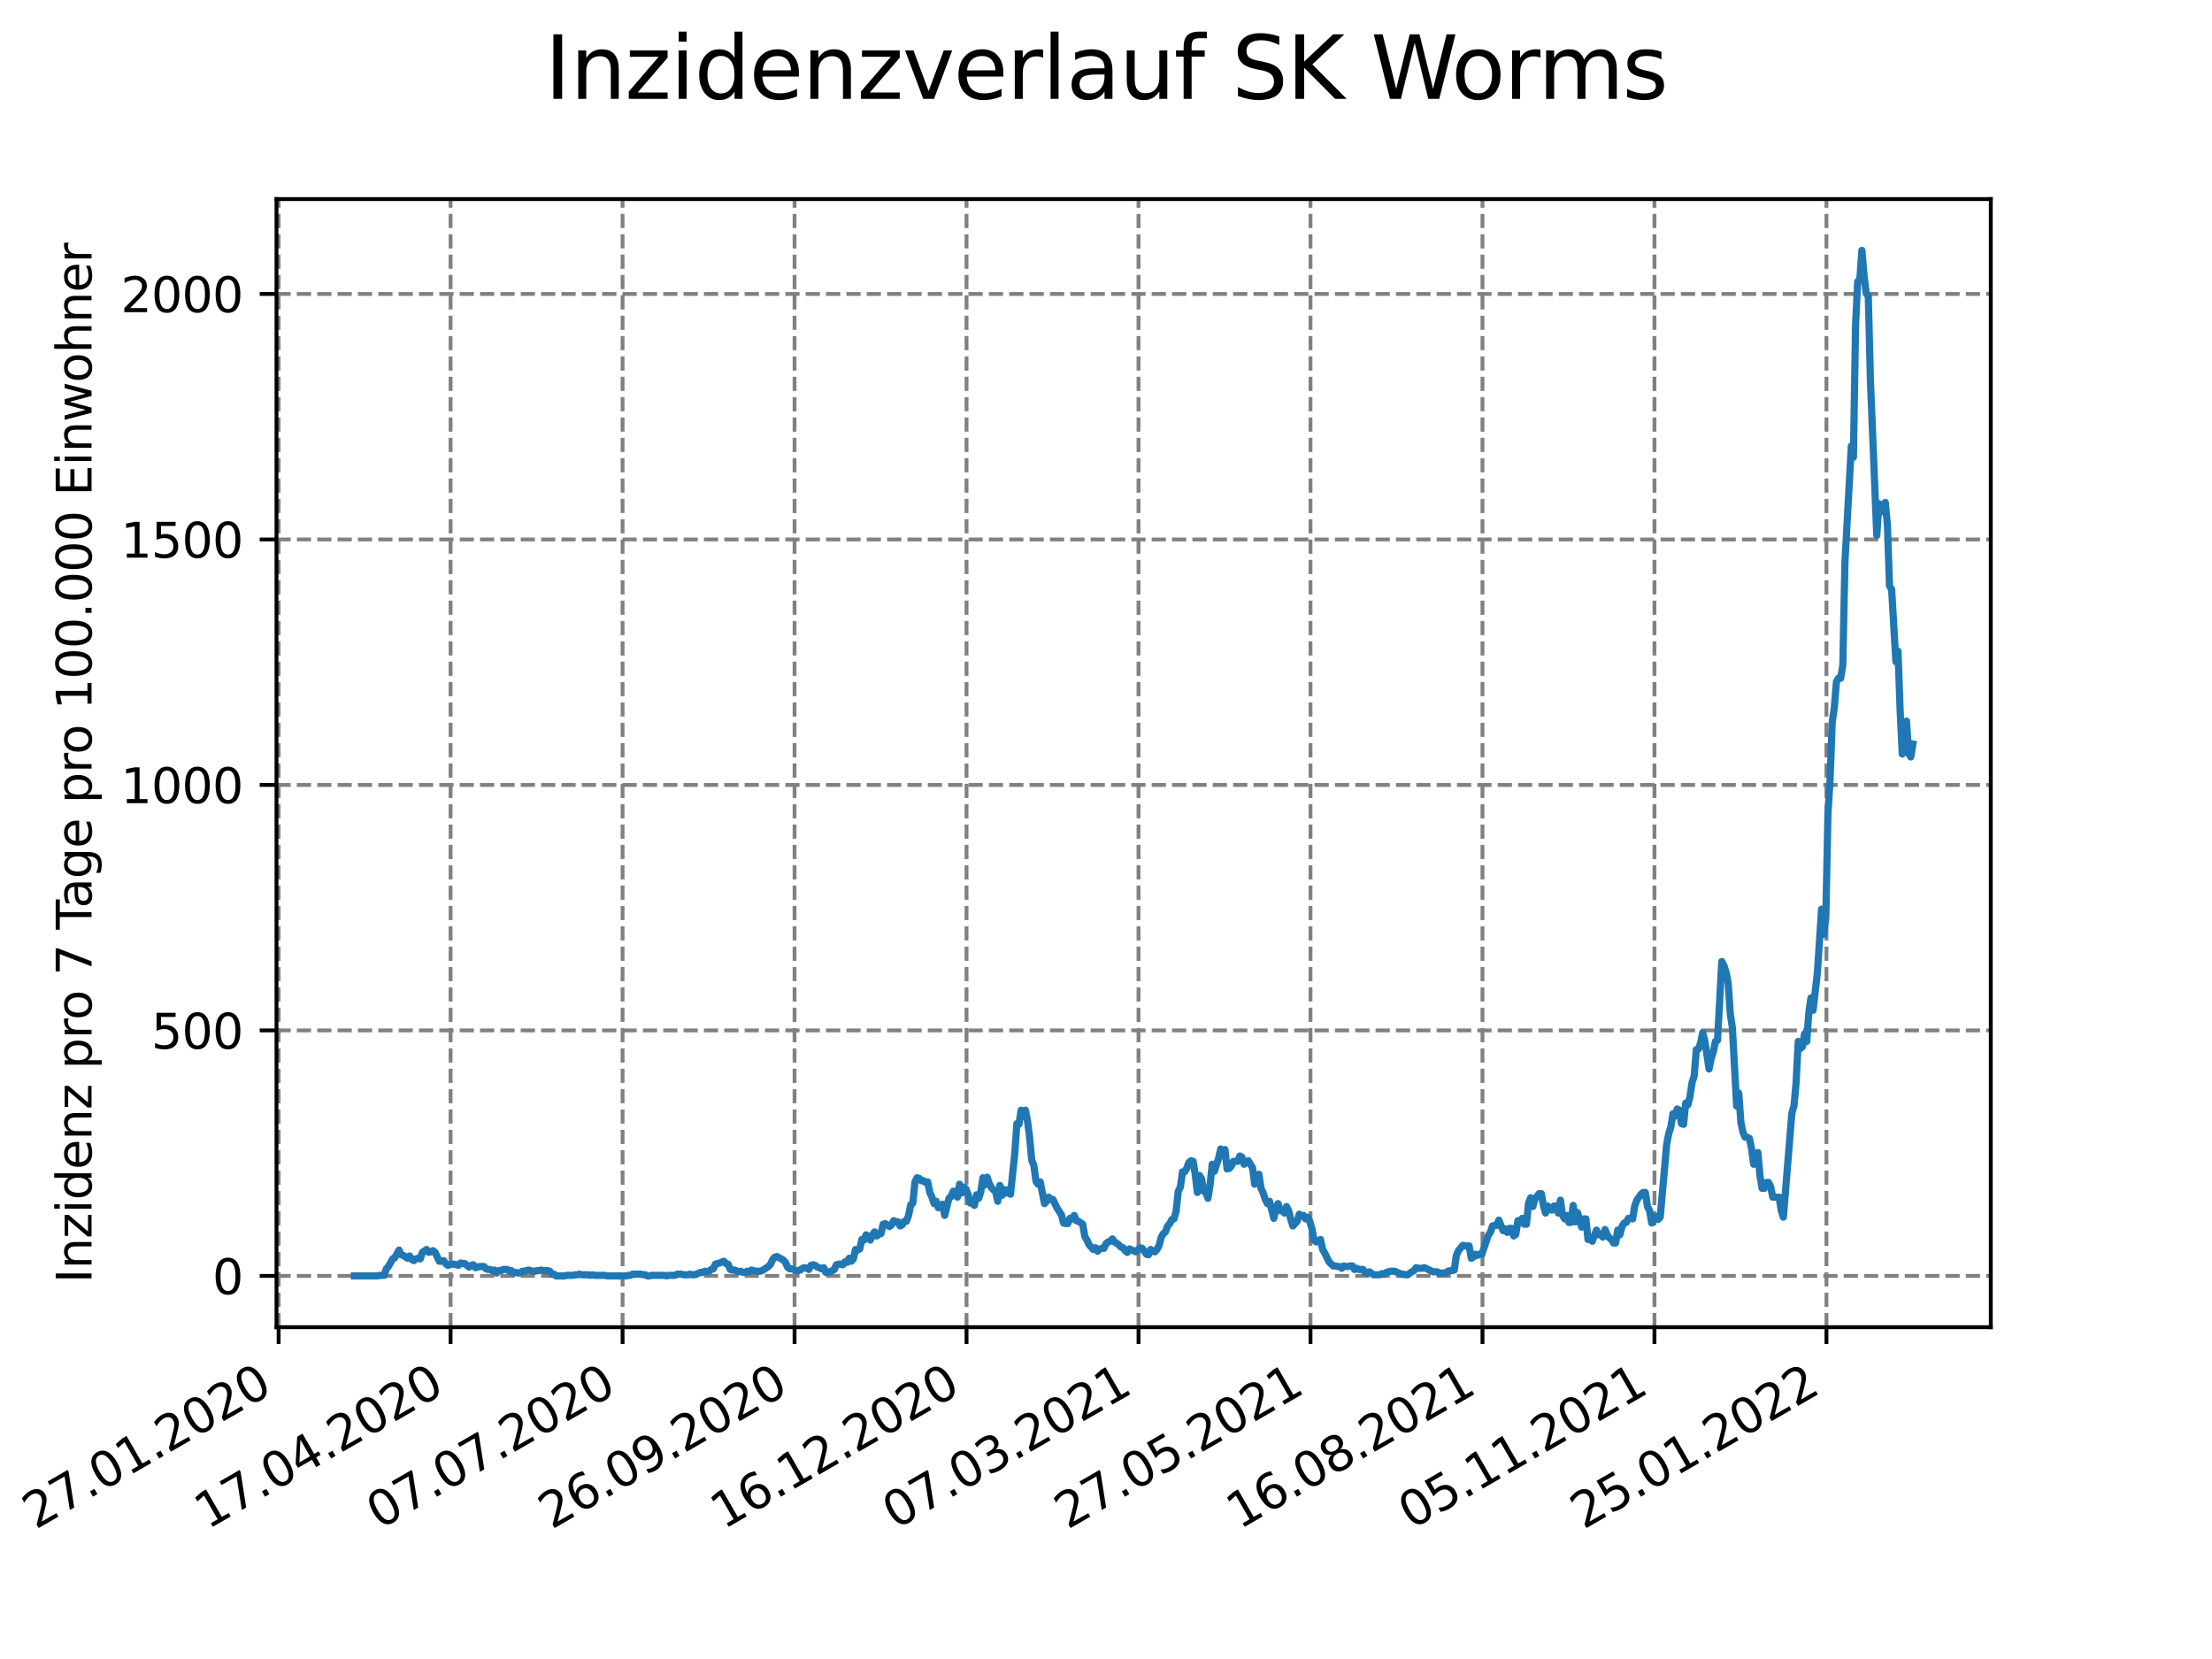 <?xml version="1.0" encoding="utf-8" standalone="no"?>
<!DOCTYPE svg PUBLIC "-//W3C//DTD SVG 1.1//EN"
  "http://www.w3.org/Graphics/SVG/1.1/DTD/svg11.dtd">
<svg xmlns:xlink="http://www.w3.org/1999/xlink" width="460.8pt" height="345.6pt" viewBox="0 0 460.8 345.6" xmlns="http://www.w3.org/2000/svg" version="1.1">
 <defs>
  <style type="text/css">*{stroke-linejoin: round; stroke-linecap: butt}</style>
 </defs>
 <g id="figure_1">
  <g id="patch_1">
   <path d="M 0 345.6 
L 460.8 345.6 
L 460.8 0 
L 0 0 
z
" style="fill: #ffffff"/>
  </g>
  <g id="axes_1">
   <g id="patch_2">
    <path d="M 57.6 276.48 
L 414.72 276.48 
L 414.72 41.472 
L 57.6 41.472 
z
" style="fill: #ffffff"/>
   </g>
   <g id="matplotlib.axis_1">
    <g id="xtick_1">
     <g id="line2d_1">
      <path d="M 58.039 276.48 
L 58.039 41.472 
" clip-path="url(#pe0d9eb6e5b)" style="fill: none; stroke-dasharray: 2.96,1.28; stroke-dashoffset: 0; stroke: #808080; stroke-width: 0.8"/>
     </g>
     <g id="line2d_2">
      <defs>
       <path id="md7ad7bb44c" d="M 0 0 
L 0 3.5 
" style="stroke: #000000; stroke-width: 0.8"/>
      </defs>
      <g>
       <use xlink:href="#md7ad7bb44c" x="58.039" y="276.48" style="stroke: #000000; stroke-width: 0.8"/>
      </g>
     </g>
     <g id="text_1">
      <!-- 27.01.2020 -->
      <g transform="translate(7.413 318.689)rotate(-30)scale(0.1 -0.1)">
       <defs>
        <path id="DejaVuSans-32" d="M 1228 531 
L 3431 531 
L 3431 0 
L 469 0 
L 469 531 
Q 828 903 1448 1529 
Q 2069 2156 2228 2338 
Q 2531 2678 2651 2914 
Q 2772 3150 2772 3378 
Q 2772 3750 2511 3984 
Q 2250 4219 1831 4219 
Q 1534 4219 1204 4116 
Q 875 4013 500 3803 
L 500 4441 
Q 881 4594 1212 4672 
Q 1544 4750 1819 4750 
Q 2544 4750 2975 4387 
Q 3406 4025 3406 3419 
Q 3406 3131 3298 2873 
Q 3191 2616 2906 2266 
Q 2828 2175 2409 1742 
Q 1991 1309 1228 531 
z
" transform="scale(0.016)"/>
        <path id="DejaVuSans-37" d="M 525 4666 
L 3525 4666 
L 3525 4397 
L 1831 0 
L 1172 0 
L 2766 4134 
L 525 4134 
L 525 4666 
z
" transform="scale(0.016)"/>
        <path id="DejaVuSans-2e" d="M 684 794 
L 1344 794 
L 1344 0 
L 684 0 
L 684 794 
z
" transform="scale(0.016)"/>
        <path id="DejaVuSans-30" d="M 2034 4250 
Q 1547 4250 1301 3770 
Q 1056 3291 1056 2328 
Q 1056 1369 1301 889 
Q 1547 409 2034 409 
Q 2525 409 2770 889 
Q 3016 1369 3016 2328 
Q 3016 3291 2770 3770 
Q 2525 4250 2034 4250 
z
M 2034 4750 
Q 2819 4750 3233 4129 
Q 3647 3509 3647 2328 
Q 3647 1150 3233 529 
Q 2819 -91 2034 -91 
Q 1250 -91 836 529 
Q 422 1150 422 2328 
Q 422 3509 836 4129 
Q 1250 4750 2034 4750 
z
" transform="scale(0.016)"/>
        <path id="DejaVuSans-31" d="M 794 531 
L 1825 531 
L 1825 4091 
L 703 3866 
L 703 4441 
L 1819 4666 
L 2450 4666 
L 2450 531 
L 3481 531 
L 3481 0 
L 794 0 
L 794 531 
z
" transform="scale(0.016)"/>
       </defs>
       <use xlink:href="#DejaVuSans-32"/>
       <use xlink:href="#DejaVuSans-37" x="63.623"/>
       <use xlink:href="#DejaVuSans-2e" x="127.246"/>
       <use xlink:href="#DejaVuSans-30" x="159.033"/>
       <use xlink:href="#DejaVuSans-31" x="222.656"/>
       <use xlink:href="#DejaVuSans-2e" x="286.279"/>
       <use xlink:href="#DejaVuSans-32" x="318.066"/>
       <use xlink:href="#DejaVuSans-30" x="381.689"/>
       <use xlink:href="#DejaVuSans-32" x="445.312"/>
       <use xlink:href="#DejaVuSans-30" x="508.936"/>
      </g>
     </g>
    </g>
    <g id="xtick_2">
     <g id="line2d_3">
      <path d="M 93.866 276.48 
L 93.866 41.472 
" clip-path="url(#pe0d9eb6e5b)" style="fill: none; stroke-dasharray: 2.96,1.28; stroke-dashoffset: 0; stroke: #808080; stroke-width: 0.8"/>
     </g>
     <g id="line2d_4">
      <g>
       <use xlink:href="#md7ad7bb44c" x="93.866" y="276.48" style="stroke: #000000; stroke-width: 0.8"/>
      </g>
     </g>
     <g id="text_2">
      <!-- 17.04.2020 -->
      <g transform="translate(43.24 318.689)rotate(-30)scale(0.1 -0.1)">
       <defs>
        <path id="DejaVuSans-34" d="M 2419 4116 
L 825 1625 
L 2419 1625 
L 2419 4116 
z
M 2253 4666 
L 3047 4666 
L 3047 1625 
L 3713 1625 
L 3713 1100 
L 3047 1100 
L 3047 0 
L 2419 0 
L 2419 1100 
L 313 1100 
L 313 1709 
L 2253 4666 
z
" transform="scale(0.016)"/>
       </defs>
       <use xlink:href="#DejaVuSans-31"/>
       <use xlink:href="#DejaVuSans-37" x="63.623"/>
       <use xlink:href="#DejaVuSans-2e" x="127.246"/>
       <use xlink:href="#DejaVuSans-30" x="159.033"/>
       <use xlink:href="#DejaVuSans-34" x="222.656"/>
       <use xlink:href="#DejaVuSans-2e" x="286.279"/>
       <use xlink:href="#DejaVuSans-32" x="318.066"/>
       <use xlink:href="#DejaVuSans-30" x="381.689"/>
       <use xlink:href="#DejaVuSans-32" x="445.312"/>
       <use xlink:href="#DejaVuSans-30" x="508.936"/>
      </g>
     </g>
    </g>
    <g id="xtick_3">
     <g id="line2d_5">
      <path d="M 129.693 276.48 
L 129.693 41.472 
" clip-path="url(#pe0d9eb6e5b)" style="fill: none; stroke-dasharray: 2.96,1.28; stroke-dashoffset: 0; stroke: #808080; stroke-width: 0.8"/>
     </g>
     <g id="line2d_6">
      <g>
       <use xlink:href="#md7ad7bb44c" x="129.693" y="276.48" style="stroke: #000000; stroke-width: 0.8"/>
      </g>
     </g>
     <g id="text_3">
      <!-- 07.07.2020 -->
      <g transform="translate(79.067 318.689)rotate(-30)scale(0.1 -0.1)">
       <use xlink:href="#DejaVuSans-30"/>
       <use xlink:href="#DejaVuSans-37" x="63.623"/>
       <use xlink:href="#DejaVuSans-2e" x="127.246"/>
       <use xlink:href="#DejaVuSans-30" x="159.033"/>
       <use xlink:href="#DejaVuSans-37" x="222.656"/>
       <use xlink:href="#DejaVuSans-2e" x="286.279"/>
       <use xlink:href="#DejaVuSans-32" x="318.066"/>
       <use xlink:href="#DejaVuSans-30" x="381.689"/>
       <use xlink:href="#DejaVuSans-32" x="445.312"/>
       <use xlink:href="#DejaVuSans-30" x="508.936"/>
      </g>
     </g>
    </g>
    <g id="xtick_4">
     <g id="line2d_7">
      <path d="M 165.52 276.48 
L 165.52 41.472 
" clip-path="url(#pe0d9eb6e5b)" style="fill: none; stroke-dasharray: 2.96,1.28; stroke-dashoffset: 0; stroke: #808080; stroke-width: 0.8"/>
     </g>
     <g id="line2d_8">
      <g>
       <use xlink:href="#md7ad7bb44c" x="165.52" y="276.48" style="stroke: #000000; stroke-width: 0.8"/>
      </g>
     </g>
     <g id="text_4">
      <!-- 26.09.2020 -->
      <g transform="translate(114.894 318.689)rotate(-30)scale(0.1 -0.1)">
       <defs>
        <path id="DejaVuSans-36" d="M 2113 2584 
Q 1688 2584 1439 2293 
Q 1191 2003 1191 1497 
Q 1191 994 1439 701 
Q 1688 409 2113 409 
Q 2538 409 2786 701 
Q 3034 994 3034 1497 
Q 3034 2003 2786 2293 
Q 2538 2584 2113 2584 
z
M 3366 4563 
L 3366 3988 
Q 3128 4100 2886 4159 
Q 2644 4219 2406 4219 
Q 1781 4219 1451 3797 
Q 1122 3375 1075 2522 
Q 1259 2794 1537 2939 
Q 1816 3084 2150 3084 
Q 2853 3084 3261 2657 
Q 3669 2231 3669 1497 
Q 3669 778 3244 343 
Q 2819 -91 2113 -91 
Q 1303 -91 875 529 
Q 447 1150 447 2328 
Q 447 3434 972 4092 
Q 1497 4750 2381 4750 
Q 2619 4750 2861 4703 
Q 3103 4656 3366 4563 
z
" transform="scale(0.016)"/>
        <path id="DejaVuSans-39" d="M 703 97 
L 703 672 
Q 941 559 1184 500 
Q 1428 441 1663 441 
Q 2288 441 2617 861 
Q 2947 1281 2994 2138 
Q 2813 1869 2534 1725 
Q 2256 1581 1919 1581 
Q 1219 1581 811 2004 
Q 403 2428 403 3163 
Q 403 3881 828 4315 
Q 1253 4750 1959 4750 
Q 2769 4750 3195 4129 
Q 3622 3509 3622 2328 
Q 3622 1225 3098 567 
Q 2575 -91 1691 -91 
Q 1453 -91 1209 -44 
Q 966 3 703 97 
z
M 1959 2075 
Q 2384 2075 2632 2365 
Q 2881 2656 2881 3163 
Q 2881 3666 2632 3958 
Q 2384 4250 1959 4250 
Q 1534 4250 1286 3958 
Q 1038 3666 1038 3163 
Q 1038 2656 1286 2365 
Q 1534 2075 1959 2075 
z
" transform="scale(0.016)"/>
       </defs>
       <use xlink:href="#DejaVuSans-32"/>
       <use xlink:href="#DejaVuSans-36" x="63.623"/>
       <use xlink:href="#DejaVuSans-2e" x="127.246"/>
       <use xlink:href="#DejaVuSans-30" x="159.033"/>
       <use xlink:href="#DejaVuSans-39" x="222.656"/>
       <use xlink:href="#DejaVuSans-2e" x="286.279"/>
       <use xlink:href="#DejaVuSans-32" x="318.066"/>
       <use xlink:href="#DejaVuSans-30" x="381.689"/>
       <use xlink:href="#DejaVuSans-32" x="445.312"/>
       <use xlink:href="#DejaVuSans-30" x="508.936"/>
      </g>
     </g>
    </g>
    <g id="xtick_5">
     <g id="line2d_9">
      <path d="M 201.347 276.48 
L 201.347 41.472 
" clip-path="url(#pe0d9eb6e5b)" style="fill: none; stroke-dasharray: 2.96,1.28; stroke-dashoffset: 0; stroke: #808080; stroke-width: 0.8"/>
     </g>
     <g id="line2d_10">
      <g>
       <use xlink:href="#md7ad7bb44c" x="201.347" y="276.48" style="stroke: #000000; stroke-width: 0.8"/>
      </g>
     </g>
     <g id="text_5">
      <!-- 16.12.2020 -->
      <g transform="translate(150.721 318.689)rotate(-30)scale(0.1 -0.1)">
       <use xlink:href="#DejaVuSans-31"/>
       <use xlink:href="#DejaVuSans-36" x="63.623"/>
       <use xlink:href="#DejaVuSans-2e" x="127.246"/>
       <use xlink:href="#DejaVuSans-31" x="159.033"/>
       <use xlink:href="#DejaVuSans-32" x="222.656"/>
       <use xlink:href="#DejaVuSans-2e" x="286.279"/>
       <use xlink:href="#DejaVuSans-32" x="318.066"/>
       <use xlink:href="#DejaVuSans-30" x="381.689"/>
       <use xlink:href="#DejaVuSans-32" x="445.312"/>
       <use xlink:href="#DejaVuSans-30" x="508.936"/>
      </g>
     </g>
    </g>
    <g id="xtick_6">
     <g id="line2d_11">
      <path d="M 237.174 276.48 
L 237.174 41.472 
" clip-path="url(#pe0d9eb6e5b)" style="fill: none; stroke-dasharray: 2.96,1.28; stroke-dashoffset: 0; stroke: #808080; stroke-width: 0.8"/>
     </g>
     <g id="line2d_12">
      <g>
       <use xlink:href="#md7ad7bb44c" x="237.174" y="276.48" style="stroke: #000000; stroke-width: 0.8"/>
      </g>
     </g>
     <g id="text_6">
      <!-- 07.03.2021 -->
      <g transform="translate(186.548 318.689)rotate(-30)scale(0.1 -0.1)">
       <defs>
        <path id="DejaVuSans-33" d="M 2597 2516 
Q 3050 2419 3304 2112 
Q 3559 1806 3559 1356 
Q 3559 666 3084 287 
Q 2609 -91 1734 -91 
Q 1441 -91 1130 -33 
Q 819 25 488 141 
L 488 750 
Q 750 597 1062 519 
Q 1375 441 1716 441 
Q 2309 441 2620 675 
Q 2931 909 2931 1356 
Q 2931 1769 2642 2001 
Q 2353 2234 1838 2234 
L 1294 2234 
L 1294 2753 
L 1863 2753 
Q 2328 2753 2575 2939 
Q 2822 3125 2822 3475 
Q 2822 3834 2567 4026 
Q 2313 4219 1838 4219 
Q 1578 4219 1281 4162 
Q 984 4106 628 3988 
L 628 4550 
Q 988 4650 1302 4700 
Q 1616 4750 1894 4750 
Q 2613 4750 3031 4423 
Q 3450 4097 3450 3541 
Q 3450 3153 3228 2886 
Q 3006 2619 2597 2516 
z
" transform="scale(0.016)"/>
       </defs>
       <use xlink:href="#DejaVuSans-30"/>
       <use xlink:href="#DejaVuSans-37" x="63.623"/>
       <use xlink:href="#DejaVuSans-2e" x="127.246"/>
       <use xlink:href="#DejaVuSans-30" x="159.033"/>
       <use xlink:href="#DejaVuSans-33" x="222.656"/>
       <use xlink:href="#DejaVuSans-2e" x="286.279"/>
       <use xlink:href="#DejaVuSans-32" x="318.066"/>
       <use xlink:href="#DejaVuSans-30" x="381.689"/>
       <use xlink:href="#DejaVuSans-32" x="445.312"/>
       <use xlink:href="#DejaVuSans-31" x="508.936"/>
      </g>
     </g>
    </g>
    <g id="xtick_7">
     <g id="line2d_13">
      <path d="M 273.001 276.48 
L 273.001 41.472 
" clip-path="url(#pe0d9eb6e5b)" style="fill: none; stroke-dasharray: 2.96,1.28; stroke-dashoffset: 0; stroke: #808080; stroke-width: 0.8"/>
     </g>
     <g id="line2d_14">
      <g>
       <use xlink:href="#md7ad7bb44c" x="273.001" y="276.48" style="stroke: #000000; stroke-width: 0.8"/>
      </g>
     </g>
     <g id="text_7">
      <!-- 27.05.2021 -->
      <g transform="translate(222.375 318.689)rotate(-30)scale(0.1 -0.1)">
       <defs>
        <path id="DejaVuSans-35" d="M 691 4666 
L 3169 4666 
L 3169 4134 
L 1269 4134 
L 1269 2991 
Q 1406 3038 1543 3061 
Q 1681 3084 1819 3084 
Q 2600 3084 3056 2656 
Q 3513 2228 3513 1497 
Q 3513 744 3044 326 
Q 2575 -91 1722 -91 
Q 1428 -91 1123 -41 
Q 819 9 494 109 
L 494 744 
Q 775 591 1075 516 
Q 1375 441 1709 441 
Q 2250 441 2565 725 
Q 2881 1009 2881 1497 
Q 2881 1984 2565 2268 
Q 2250 2553 1709 2553 
Q 1456 2553 1204 2497 
Q 953 2441 691 2322 
L 691 4666 
z
" transform="scale(0.016)"/>
       </defs>
       <use xlink:href="#DejaVuSans-32"/>
       <use xlink:href="#DejaVuSans-37" x="63.623"/>
       <use xlink:href="#DejaVuSans-2e" x="127.246"/>
       <use xlink:href="#DejaVuSans-30" x="159.033"/>
       <use xlink:href="#DejaVuSans-35" x="222.656"/>
       <use xlink:href="#DejaVuSans-2e" x="286.279"/>
       <use xlink:href="#DejaVuSans-32" x="318.066"/>
       <use xlink:href="#DejaVuSans-30" x="381.689"/>
       <use xlink:href="#DejaVuSans-32" x="445.312"/>
       <use xlink:href="#DejaVuSans-31" x="508.936"/>
      </g>
     </g>
    </g>
    <g id="xtick_8">
     <g id="line2d_15">
      <path d="M 308.828 276.48 
L 308.828 41.472 
" clip-path="url(#pe0d9eb6e5b)" style="fill: none; stroke-dasharray: 2.96,1.28; stroke-dashoffset: 0; stroke: #808080; stroke-width: 0.8"/>
     </g>
     <g id="line2d_16">
      <g>
       <use xlink:href="#md7ad7bb44c" x="308.828" y="276.48" style="stroke: #000000; stroke-width: 0.8"/>
      </g>
     </g>
     <g id="text_8">
      <!-- 16.08.2021 -->
      <g transform="translate(258.202 318.689)rotate(-30)scale(0.1 -0.1)">
       <defs>
        <path id="DejaVuSans-38" d="M 2034 2216 
Q 1584 2216 1326 1975 
Q 1069 1734 1069 1313 
Q 1069 891 1326 650 
Q 1584 409 2034 409 
Q 2484 409 2743 651 
Q 3003 894 3003 1313 
Q 3003 1734 2745 1975 
Q 2488 2216 2034 2216 
z
M 1403 2484 
Q 997 2584 770 2862 
Q 544 3141 544 3541 
Q 544 4100 942 4425 
Q 1341 4750 2034 4750 
Q 2731 4750 3128 4425 
Q 3525 4100 3525 3541 
Q 3525 3141 3298 2862 
Q 3072 2584 2669 2484 
Q 3125 2378 3379 2068 
Q 3634 1759 3634 1313 
Q 3634 634 3220 271 
Q 2806 -91 2034 -91 
Q 1263 -91 848 271 
Q 434 634 434 1313 
Q 434 1759 690 2068 
Q 947 2378 1403 2484 
z
M 1172 3481 
Q 1172 3119 1398 2916 
Q 1625 2713 2034 2713 
Q 2441 2713 2670 2916 
Q 2900 3119 2900 3481 
Q 2900 3844 2670 4047 
Q 2441 4250 2034 4250 
Q 1625 4250 1398 4047 
Q 1172 3844 1172 3481 
z
" transform="scale(0.016)"/>
       </defs>
       <use xlink:href="#DejaVuSans-31"/>
       <use xlink:href="#DejaVuSans-36" x="63.623"/>
       <use xlink:href="#DejaVuSans-2e" x="127.246"/>
       <use xlink:href="#DejaVuSans-30" x="159.033"/>
       <use xlink:href="#DejaVuSans-38" x="222.656"/>
       <use xlink:href="#DejaVuSans-2e" x="286.279"/>
       <use xlink:href="#DejaVuSans-32" x="318.066"/>
       <use xlink:href="#DejaVuSans-30" x="381.689"/>
       <use xlink:href="#DejaVuSans-32" x="445.312"/>
       <use xlink:href="#DejaVuSans-31" x="508.936"/>
      </g>
     </g>
    </g>
    <g id="xtick_9">
     <g id="line2d_17">
      <path d="M 344.655 276.48 
L 344.655 41.472 
" clip-path="url(#pe0d9eb6e5b)" style="fill: none; stroke-dasharray: 2.96,1.28; stroke-dashoffset: 0; stroke: #808080; stroke-width: 0.8"/>
     </g>
     <g id="line2d_18">
      <g>
       <use xlink:href="#md7ad7bb44c" x="344.655" y="276.48" style="stroke: #000000; stroke-width: 0.8"/>
      </g>
     </g>
     <g id="text_9">
      <!-- 05.11.2021 -->
      <g transform="translate(294.029 318.689)rotate(-30)scale(0.1 -0.1)">
       <use xlink:href="#DejaVuSans-30"/>
       <use xlink:href="#DejaVuSans-35" x="63.623"/>
       <use xlink:href="#DejaVuSans-2e" x="127.246"/>
       <use xlink:href="#DejaVuSans-31" x="159.033"/>
       <use xlink:href="#DejaVuSans-31" x="222.656"/>
       <use xlink:href="#DejaVuSans-2e" x="286.279"/>
       <use xlink:href="#DejaVuSans-32" x="318.066"/>
       <use xlink:href="#DejaVuSans-30" x="381.689"/>
       <use xlink:href="#DejaVuSans-32" x="445.312"/>
       <use xlink:href="#DejaVuSans-31" x="508.936"/>
      </g>
     </g>
    </g>
    <g id="xtick_10">
     <g id="line2d_19">
      <path d="M 380.482 276.48 
L 380.482 41.472 
" clip-path="url(#pe0d9eb6e5b)" style="fill: none; stroke-dasharray: 2.96,1.28; stroke-dashoffset: 0; stroke: #808080; stroke-width: 0.8"/>
     </g>
     <g id="line2d_20">
      <g>
       <use xlink:href="#md7ad7bb44c" x="380.482" y="276.48" style="stroke: #000000; stroke-width: 0.8"/>
      </g>
     </g>
     <g id="text_10">
      <!-- 25.01.2022 -->
      <g transform="translate(329.856 318.689)rotate(-30)scale(0.1 -0.1)">
       <use xlink:href="#DejaVuSans-32"/>
       <use xlink:href="#DejaVuSans-35" x="63.623"/>
       <use xlink:href="#DejaVuSans-2e" x="127.246"/>
       <use xlink:href="#DejaVuSans-30" x="159.033"/>
       <use xlink:href="#DejaVuSans-31" x="222.656"/>
       <use xlink:href="#DejaVuSans-2e" x="286.279"/>
       <use xlink:href="#DejaVuSans-32" x="318.066"/>
       <use xlink:href="#DejaVuSans-30" x="381.689"/>
       <use xlink:href="#DejaVuSans-32" x="445.312"/>
       <use xlink:href="#DejaVuSans-32" x="508.936"/>
      </g>
     </g>
    </g>
   </g>
   <g id="matplotlib.axis_2">
    <g id="ytick_1">
     <g id="line2d_21">
      <path d="M 57.6 265.798 
L 414.72 265.798 
" clip-path="url(#pe0d9eb6e5b)" style="fill: none; stroke-dasharray: 2.96,1.28; stroke-dashoffset: 0; stroke: #808080; stroke-width: 0.8"/>
     </g>
     <g id="line2d_22">
      <defs>
       <path id="m2600faca4d" d="M 0 0 
L -3.5 0 
" style="stroke: #000000; stroke-width: 0.8"/>
      </defs>
      <g>
       <use xlink:href="#m2600faca4d" x="57.6" y="265.798" style="stroke: #000000; stroke-width: 0.8"/>
      </g>
     </g>
     <g id="text_11">
      <!-- 0 -->
      <g transform="translate(44.237 269.597)scale(0.1 -0.1)">
       <use xlink:href="#DejaVuSans-30"/>
      </g>
     </g>
    </g>
    <g id="ytick_2">
     <g id="line2d_23">
      <path d="M 57.6 214.657 
L 414.72 214.657 
" clip-path="url(#pe0d9eb6e5b)" style="fill: none; stroke-dasharray: 2.96,1.28; stroke-dashoffset: 0; stroke: #808080; stroke-width: 0.8"/>
     </g>
     <g id="line2d_24">
      <g>
       <use xlink:href="#m2600faca4d" x="57.6" y="214.657" style="stroke: #000000; stroke-width: 0.8"/>
      </g>
     </g>
     <g id="text_12">
      <!-- 500 -->
      <g transform="translate(31.512 218.456)scale(0.1 -0.1)">
       <use xlink:href="#DejaVuSans-35"/>
       <use xlink:href="#DejaVuSans-30" x="63.623"/>
       <use xlink:href="#DejaVuSans-30" x="127.246"/>
      </g>
     </g>
    </g>
    <g id="ytick_3">
     <g id="line2d_25">
      <path d="M 57.6 163.516 
L 414.72 163.516 
" clip-path="url(#pe0d9eb6e5b)" style="fill: none; stroke-dasharray: 2.96,1.28; stroke-dashoffset: 0; stroke: #808080; stroke-width: 0.8"/>
     </g>
     <g id="line2d_26">
      <g>
       <use xlink:href="#m2600faca4d" x="57.6" y="163.516" style="stroke: #000000; stroke-width: 0.8"/>
      </g>
     </g>
     <g id="text_13">
      <!-- 1000 -->
      <g transform="translate(25.15 167.315)scale(0.1 -0.1)">
       <use xlink:href="#DejaVuSans-31"/>
       <use xlink:href="#DejaVuSans-30" x="63.623"/>
       <use xlink:href="#DejaVuSans-30" x="127.246"/>
       <use xlink:href="#DejaVuSans-30" x="190.869"/>
      </g>
     </g>
    </g>
    <g id="ytick_4">
     <g id="line2d_27">
      <path d="M 57.6 112.375 
L 414.72 112.375 
" clip-path="url(#pe0d9eb6e5b)" style="fill: none; stroke-dasharray: 2.96,1.28; stroke-dashoffset: 0; stroke: #808080; stroke-width: 0.8"/>
     </g>
     <g id="line2d_28">
      <g>
       <use xlink:href="#m2600faca4d" x="57.6" y="112.375" style="stroke: #000000; stroke-width: 0.8"/>
      </g>
     </g>
     <g id="text_14">
      <!-- 1500 -->
      <g transform="translate(25.15 116.174)scale(0.1 -0.1)">
       <use xlink:href="#DejaVuSans-31"/>
       <use xlink:href="#DejaVuSans-35" x="63.623"/>
       <use xlink:href="#DejaVuSans-30" x="127.246"/>
       <use xlink:href="#DejaVuSans-30" x="190.869"/>
      </g>
     </g>
    </g>
    <g id="ytick_5">
     <g id="line2d_29">
      <path d="M 57.6 61.234 
L 414.72 61.234 
" clip-path="url(#pe0d9eb6e5b)" style="fill: none; stroke-dasharray: 2.96,1.28; stroke-dashoffset: 0; stroke: #808080; stroke-width: 0.8"/>
     </g>
     <g id="line2d_30">
      <g>
       <use xlink:href="#m2600faca4d" x="57.6" y="61.234" style="stroke: #000000; stroke-width: 0.8"/>
      </g>
     </g>
     <g id="text_15">
      <!-- 2000 -->
      <g transform="translate(25.15 65.033)scale(0.1 -0.1)">
       <use xlink:href="#DejaVuSans-32"/>
       <use xlink:href="#DejaVuSans-30" x="63.623"/>
       <use xlink:href="#DejaVuSans-30" x="127.246"/>
       <use xlink:href="#DejaVuSans-30" x="190.869"/>
      </g>
     </g>
    </g>
    <g id="text_16">
     <!-- Inzidenz pro 7 Tage pro 100.000 Einwohner -->
     <g transform="translate(19.07 267.301)rotate(-90)scale(0.1 -0.1)">
      <defs>
       <path id="DejaVuSans-49" d="M 628 4666 
L 1259 4666 
L 1259 0 
L 628 0 
L 628 4666 
z
" transform="scale(0.016)"/>
       <path id="DejaVuSans-6e" d="M 3513 2113 
L 3513 0 
L 2938 0 
L 2938 2094 
Q 2938 2591 2744 2837 
Q 2550 3084 2163 3084 
Q 1697 3084 1428 2787 
Q 1159 2491 1159 1978 
L 1159 0 
L 581 0 
L 581 3500 
L 1159 3500 
L 1159 2956 
Q 1366 3272 1645 3428 
Q 1925 3584 2291 3584 
Q 2894 3584 3203 3211 
Q 3513 2838 3513 2113 
z
" transform="scale(0.016)"/>
       <path id="DejaVuSans-7a" d="M 353 3500 
L 3084 3500 
L 3084 2975 
L 922 459 
L 3084 459 
L 3084 0 
L 275 0 
L 275 525 
L 2438 3041 
L 353 3041 
L 353 3500 
z
" transform="scale(0.016)"/>
       <path id="DejaVuSans-69" d="M 603 3500 
L 1178 3500 
L 1178 0 
L 603 0 
L 603 3500 
z
M 603 4863 
L 1178 4863 
L 1178 4134 
L 603 4134 
L 603 4863 
z
" transform="scale(0.016)"/>
       <path id="DejaVuSans-64" d="M 2906 2969 
L 2906 4863 
L 3481 4863 
L 3481 0 
L 2906 0 
L 2906 525 
Q 2725 213 2448 61 
Q 2172 -91 1784 -91 
Q 1150 -91 751 415 
Q 353 922 353 1747 
Q 353 2572 751 3078 
Q 1150 3584 1784 3584 
Q 2172 3584 2448 3432 
Q 2725 3281 2906 2969 
z
M 947 1747 
Q 947 1113 1208 752 
Q 1469 391 1925 391 
Q 2381 391 2643 752 
Q 2906 1113 2906 1747 
Q 2906 2381 2643 2742 
Q 2381 3103 1925 3103 
Q 1469 3103 1208 2742 
Q 947 2381 947 1747 
z
" transform="scale(0.016)"/>
       <path id="DejaVuSans-65" d="M 3597 1894 
L 3597 1613 
L 953 1613 
Q 991 1019 1311 708 
Q 1631 397 2203 397 
Q 2534 397 2845 478 
Q 3156 559 3463 722 
L 3463 178 
Q 3153 47 2828 -22 
Q 2503 -91 2169 -91 
Q 1331 -91 842 396 
Q 353 884 353 1716 
Q 353 2575 817 3079 
Q 1281 3584 2069 3584 
Q 2775 3584 3186 3129 
Q 3597 2675 3597 1894 
z
M 3022 2063 
Q 3016 2534 2758 2815 
Q 2500 3097 2075 3097 
Q 1594 3097 1305 2825 
Q 1016 2553 972 2059 
L 3022 2063 
z
" transform="scale(0.016)"/>
       <path id="DejaVuSans-20" transform="scale(0.016)"/>
       <path id="DejaVuSans-70" d="M 1159 525 
L 1159 -1331 
L 581 -1331 
L 581 3500 
L 1159 3500 
L 1159 2969 
Q 1341 3281 1617 3432 
Q 1894 3584 2278 3584 
Q 2916 3584 3314 3078 
Q 3713 2572 3713 1747 
Q 3713 922 3314 415 
Q 2916 -91 2278 -91 
Q 1894 -91 1617 61 
Q 1341 213 1159 525 
z
M 3116 1747 
Q 3116 2381 2855 2742 
Q 2594 3103 2138 3103 
Q 1681 3103 1420 2742 
Q 1159 2381 1159 1747 
Q 1159 1113 1420 752 
Q 1681 391 2138 391 
Q 2594 391 2855 752 
Q 3116 1113 3116 1747 
z
" transform="scale(0.016)"/>
       <path id="DejaVuSans-72" d="M 2631 2963 
Q 2534 3019 2420 3045 
Q 2306 3072 2169 3072 
Q 1681 3072 1420 2755 
Q 1159 2438 1159 1844 
L 1159 0 
L 581 0 
L 581 3500 
L 1159 3500 
L 1159 2956 
Q 1341 3275 1631 3429 
Q 1922 3584 2338 3584 
Q 2397 3584 2469 3576 
Q 2541 3569 2628 3553 
L 2631 2963 
z
" transform="scale(0.016)"/>
       <path id="DejaVuSans-6f" d="M 1959 3097 
Q 1497 3097 1228 2736 
Q 959 2375 959 1747 
Q 959 1119 1226 758 
Q 1494 397 1959 397 
Q 2419 397 2687 759 
Q 2956 1122 2956 1747 
Q 2956 2369 2687 2733 
Q 2419 3097 1959 3097 
z
M 1959 3584 
Q 2709 3584 3137 3096 
Q 3566 2609 3566 1747 
Q 3566 888 3137 398 
Q 2709 -91 1959 -91 
Q 1206 -91 779 398 
Q 353 888 353 1747 
Q 353 2609 779 3096 
Q 1206 3584 1959 3584 
z
" transform="scale(0.016)"/>
       <path id="DejaVuSans-54" d="M -19 4666 
L 3928 4666 
L 3928 4134 
L 2272 4134 
L 2272 0 
L 1638 0 
L 1638 4134 
L -19 4134 
L -19 4666 
z
" transform="scale(0.016)"/>
       <path id="DejaVuSans-61" d="M 2194 1759 
Q 1497 1759 1228 1600 
Q 959 1441 959 1056 
Q 959 750 1161 570 
Q 1363 391 1709 391 
Q 2188 391 2477 730 
Q 2766 1069 2766 1631 
L 2766 1759 
L 2194 1759 
z
M 3341 1997 
L 3341 0 
L 2766 0 
L 2766 531 
Q 2569 213 2275 61 
Q 1981 -91 1556 -91 
Q 1019 -91 701 211 
Q 384 513 384 1019 
Q 384 1609 779 1909 
Q 1175 2209 1959 2209 
L 2766 2209 
L 2766 2266 
Q 2766 2663 2505 2880 
Q 2244 3097 1772 3097 
Q 1472 3097 1187 3025 
Q 903 2953 641 2809 
L 641 3341 
Q 956 3463 1253 3523 
Q 1550 3584 1831 3584 
Q 2591 3584 2966 3190 
Q 3341 2797 3341 1997 
z
" transform="scale(0.016)"/>
       <path id="DejaVuSans-67" d="M 2906 1791 
Q 2906 2416 2648 2759 
Q 2391 3103 1925 3103 
Q 1463 3103 1205 2759 
Q 947 2416 947 1791 
Q 947 1169 1205 825 
Q 1463 481 1925 481 
Q 2391 481 2648 825 
Q 2906 1169 2906 1791 
z
M 3481 434 
Q 3481 -459 3084 -895 
Q 2688 -1331 1869 -1331 
Q 1566 -1331 1297 -1286 
Q 1028 -1241 775 -1147 
L 775 -588 
Q 1028 -725 1275 -790 
Q 1522 -856 1778 -856 
Q 2344 -856 2625 -561 
Q 2906 -266 2906 331 
L 2906 616 
Q 2728 306 2450 153 
Q 2172 0 1784 0 
Q 1141 0 747 490 
Q 353 981 353 1791 
Q 353 2603 747 3093 
Q 1141 3584 1784 3584 
Q 2172 3584 2450 3431 
Q 2728 3278 2906 2969 
L 2906 3500 
L 3481 3500 
L 3481 434 
z
" transform="scale(0.016)"/>
       <path id="DejaVuSans-45" d="M 628 4666 
L 3578 4666 
L 3578 4134 
L 1259 4134 
L 1259 2753 
L 3481 2753 
L 3481 2222 
L 1259 2222 
L 1259 531 
L 3634 531 
L 3634 0 
L 628 0 
L 628 4666 
z
" transform="scale(0.016)"/>
       <path id="DejaVuSans-77" d="M 269 3500 
L 844 3500 
L 1563 769 
L 2278 3500 
L 2956 3500 
L 3675 769 
L 4391 3500 
L 4966 3500 
L 4050 0 
L 3372 0 
L 2619 2869 
L 1863 0 
L 1184 0 
L 269 3500 
z
" transform="scale(0.016)"/>
       <path id="DejaVuSans-68" d="M 3513 2113 
L 3513 0 
L 2938 0 
L 2938 2094 
Q 2938 2591 2744 2837 
Q 2550 3084 2163 3084 
Q 1697 3084 1428 2787 
Q 1159 2491 1159 1978 
L 1159 0 
L 581 0 
L 581 4863 
L 1159 4863 
L 1159 2956 
Q 1366 3272 1645 3428 
Q 1925 3584 2291 3584 
Q 2894 3584 3203 3211 
Q 3513 2838 3513 2113 
z
" transform="scale(0.016)"/>
      </defs>
      <use xlink:href="#DejaVuSans-49"/>
      <use xlink:href="#DejaVuSans-6e" x="29.492"/>
      <use xlink:href="#DejaVuSans-7a" x="92.871"/>
      <use xlink:href="#DejaVuSans-69" x="145.361"/>
      <use xlink:href="#DejaVuSans-64" x="173.145"/>
      <use xlink:href="#DejaVuSans-65" x="236.621"/>
      <use xlink:href="#DejaVuSans-6e" x="298.145"/>
      <use xlink:href="#DejaVuSans-7a" x="361.523"/>
      <use xlink:href="#DejaVuSans-20" x="414.014"/>
      <use xlink:href="#DejaVuSans-70" x="445.801"/>
      <use xlink:href="#DejaVuSans-72" x="509.277"/>
      <use xlink:href="#DejaVuSans-6f" x="548.141"/>
      <use xlink:href="#DejaVuSans-20" x="609.322"/>
      <use xlink:href="#DejaVuSans-37" x="641.109"/>
      <use xlink:href="#DejaVuSans-20" x="704.732"/>
      <use xlink:href="#DejaVuSans-54" x="736.52"/>
      <use xlink:href="#DejaVuSans-61" x="781.104"/>
      <use xlink:href="#DejaVuSans-67" x="842.383"/>
      <use xlink:href="#DejaVuSans-65" x="905.859"/>
      <use xlink:href="#DejaVuSans-20" x="967.383"/>
      <use xlink:href="#DejaVuSans-70" x="999.17"/>
      <use xlink:href="#DejaVuSans-72" x="1062.646"/>
      <use xlink:href="#DejaVuSans-6f" x="1101.51"/>
      <use xlink:href="#DejaVuSans-20" x="1162.691"/>
      <use xlink:href="#DejaVuSans-31" x="1194.479"/>
      <use xlink:href="#DejaVuSans-30" x="1258.102"/>
      <use xlink:href="#DejaVuSans-30" x="1321.725"/>
      <use xlink:href="#DejaVuSans-2e" x="1385.348"/>
      <use xlink:href="#DejaVuSans-30" x="1417.135"/>
      <use xlink:href="#DejaVuSans-30" x="1480.758"/>
      <use xlink:href="#DejaVuSans-30" x="1544.381"/>
      <use xlink:href="#DejaVuSans-20" x="1608.004"/>
      <use xlink:href="#DejaVuSans-45" x="1639.791"/>
      <use xlink:href="#DejaVuSans-69" x="1702.975"/>
      <use xlink:href="#DejaVuSans-6e" x="1730.758"/>
      <use xlink:href="#DejaVuSans-77" x="1794.137"/>
      <use xlink:href="#DejaVuSans-6f" x="1875.924"/>
      <use xlink:href="#DejaVuSans-68" x="1937.105"/>
      <use xlink:href="#DejaVuSans-6e" x="2000.484"/>
      <use xlink:href="#DejaVuSans-65" x="2063.863"/>
      <use xlink:href="#DejaVuSans-72" x="2125.387"/>
     </g>
    </g>
   </g>
   <g id="line2d_31">
    <path d="M 73.833 265.798 
L 78.698 265.798 
L 79.14 265.675 
L 80.025 265.675 
L 80.467 264.329 
L 80.91 263.839 
L 81.794 262.247 
L 82.237 262.002 
L 83.121 260.411 
L 83.564 261.39 
L 84.006 261.513 
L 84.89 262.125 
L 85.333 261.635 
L 85.775 262.37 
L 86.217 262.615 
L 86.66 262.247 
L 87.102 262.125 
L 87.544 262.247 
L 87.987 260.901 
L 88.871 260.288 
L 89.314 260.901 
L 89.756 260.778 
L 90.198 260.533 
L 90.64 260.901 
L 91.525 262.737 
L 91.967 262.737 
L 92.41 262.615 
L 92.852 263.227 
L 93.294 263.594 
L 94.179 263.349 
L 94.621 263.349 
L 95.506 263.594 
L 95.948 263.104 
L 96.39 263.227 
L 96.833 263.227 
L 97.717 263.961 
L 98.16 263.594 
L 98.602 263.472 
L 99.044 264.084 
L 99.929 263.839 
L 100.814 263.839 
L 101.256 264.329 
L 101.698 264.451 
L 102.14 264.451 
L 102.583 264.696 
L 103.025 264.573 
L 103.467 265.186 
L 103.91 264.696 
L 104.352 264.696 
L 104.794 264.451 
L 105.679 264.451 
L 106.121 264.818 
L 106.564 264.696 
L 107.006 265.186 
L 107.448 265.063 
L 107.89 265.186 
L 108.333 265.186 
L 108.775 264.818 
L 109.217 264.818 
L 110.102 264.573 
L 110.987 264.818 
L 111.429 264.818 
L 111.871 264.696 
L 112.314 264.696 
L 112.756 264.573 
L 113.198 264.696 
L 114.083 264.696 
L 114.525 264.818 
L 114.967 265.431 
L 115.41 265.431 
L 115.852 265.798 
L 117.621 265.798 
L 118.064 265.675 
L 119.391 265.675 
L 119.833 265.553 
L 120.275 265.553 
L 120.717 265.431 
L 121.16 265.553 
L 122.487 265.553 
L 122.929 265.675 
L 123.371 265.553 
L 123.814 265.675 
L 126.025 265.675 
L 126.467 265.798 
L 130.448 265.798 
L 130.891 265.675 
L 131.333 265.675 
L 131.775 265.431 
L 133.544 265.431 
L 133.987 265.553 
L 134.429 265.553 
L 134.871 265.798 
L 135.314 265.798 
L 135.756 265.675 
L 138.41 265.675 
L 138.852 265.798 
L 139.294 265.675 
L 140.621 265.675 
L 141.064 265.431 
L 141.948 265.431 
L 142.391 265.553 
L 143.275 265.553 
L 143.717 265.431 
L 144.16 265.553 
L 144.602 265.553 
L 145.044 265.431 
L 145.929 265.063 
L 146.371 265.063 
L 146.814 264.818 
L 147.256 264.941 
L 147.698 264.818 
L 148.141 264.451 
L 148.583 264.329 
L 149.025 263.349 
L 149.91 263.104 
L 150.794 262.737 
L 151.237 263.227 
L 151.679 263.349 
L 152.121 264.451 
L 152.564 264.573 
L 153.006 264.573 
L 153.891 264.941 
L 154.333 264.818 
L 154.775 265.063 
L 155.218 265.063 
L 155.66 264.818 
L 156.102 264.941 
L 156.544 264.573 
L 157.429 264.818 
L 158.314 264.818 
L 158.756 264.696 
L 160.083 263.839 
L 160.525 263.349 
L 160.968 262.37 
L 161.41 261.88 
L 161.852 261.758 
L 163.179 262.492 
L 163.621 262.982 
L 164.064 263.961 
L 164.506 264.329 
L 164.948 264.329 
L 165.391 264.451 
L 165.833 264.696 
L 166.275 264.696 
L 166.718 264.573 
L 167.16 264.206 
L 167.602 264.084 
L 168.044 264.206 
L 168.487 264.451 
L 168.929 263.594 
L 169.371 263.472 
L 169.814 263.594 
L 170.256 263.961 
L 170.698 264.084 
L 171.141 264.329 
L 171.583 264.084 
L 172.025 265.063 
L 172.468 264.941 
L 172.91 264.941 
L 173.794 264.451 
L 174.237 263.472 
L 174.679 263.349 
L 175.121 263.349 
L 175.564 263.472 
L 176.006 262.859 
L 176.448 262.982 
L 176.891 262.125 
L 177.333 262.737 
L 177.775 262.247 
L 178.218 260.288 
L 178.66 260.411 
L 179.102 260.166 
L 179.544 258.207 
L 179.987 258.329 
L 180.429 257.228 
L 181.314 258.329 
L 181.756 257.228 
L 182.198 256.615 
L 182.641 257.472 
L 183.083 257.105 
L 183.525 256.983 
L 183.968 255.024 
L 184.41 254.901 
L 185.295 255.514 
L 185.737 255.146 
L 186.179 254.289 
L 186.621 254.534 
L 187.064 254.534 
L 187.506 255.391 
L 187.948 255.146 
L 188.391 254.412 
L 188.833 254.412 
L 189.275 253.187 
L 189.718 250.984 
L 190.16 250.616 
L 190.602 246.209 
L 191.045 245.352 
L 191.487 245.474 
L 191.929 245.964 
L 192.371 245.964 
L 192.814 246.331 
L 193.256 246.209 
L 193.698 248.412 
L 194.141 249.392 
L 194.583 250.739 
L 195.025 250.249 
L 195.468 251.596 
L 196.352 250.861 
L 196.795 253.187 
L 197.679 249.637 
L 198.121 249.27 
L 198.564 248.168 
L 199.006 248.168 
L 199.448 249.392 
L 199.891 246.698 
L 200.333 248.535 
L 200.775 247.311 
L 201.218 247.678 
L 201.66 248.78 
L 202.102 250.616 
L 202.545 250.616 
L 202.987 251.106 
L 203.429 248.902 
L 203.871 249.637 
L 204.314 248.29 
L 204.756 245.352 
L 205.198 246.821 
L 205.641 245.229 
L 206.083 246.576 
L 206.525 247.433 
L 207.41 248.29 
L 207.852 250.249 
L 208.295 246.943 
L 208.737 249.025 
L 209.179 247.8 
L 209.621 248.535 
L 210.064 247.8 
L 210.506 248.78 
L 211.391 240.332 
L 211.833 234.088 
L 212.275 234.21 
L 212.718 231.272 
L 213.16 232.619 
L 213.602 231.272 
L 214.045 233.476 
L 214.487 236.904 
L 214.929 241.679 
L 215.371 242.781 
L 215.814 246.086 
L 216.256 246.698 
L 216.698 246.209 
L 217.583 250.739 
L 218.025 250.249 
L 218.468 249.392 
L 218.91 249.882 
L 219.352 249.882 
L 220.237 251.718 
L 221.122 253.065 
L 221.564 254.779 
L 222.006 254.901 
L 222.448 254.901 
L 222.891 253.799 
L 223.333 253.922 
L 223.775 253.187 
L 224.218 254.289 
L 224.66 254.412 
L 225.545 255.024 
L 225.987 257.595 
L 226.429 258.329 
L 226.872 259.309 
L 227.756 260.288 
L 228.198 259.921 
L 228.641 260.656 
L 229.083 260.166 
L 229.525 260.044 
L 229.968 260.044 
L 230.41 259.064 
L 230.852 258.697 
L 231.295 258.574 
L 231.737 258.085 
L 232.179 258.697 
L 233.064 259.309 
L 233.506 259.799 
L 233.948 259.921 
L 234.391 260.533 
L 234.833 260.901 
L 235.275 260.166 
L 236.602 260.778 
L 237.487 259.921 
L 237.929 260.044 
L 238.814 261.268 
L 239.256 261.39 
L 239.698 260.288 
L 240.141 260.656 
L 240.583 260.778 
L 241.025 260.288 
L 241.468 259.431 
L 241.91 257.717 
L 242.352 256.983 
L 242.795 256.615 
L 243.237 255.391 
L 243.679 254.901 
L 244.122 254.044 
L 244.564 253.922 
L 245.006 252.33 
L 245.448 248.168 
L 245.891 247.311 
L 246.333 244.127 
L 246.775 244.127 
L 247.218 243.393 
L 247.66 242.168 
L 248.102 241.801 
L 248.545 241.924 
L 248.987 244.617 
L 249.429 248.412 
L 249.872 244.862 
L 250.314 245.597 
L 250.756 248.168 
L 251.198 248.412 
L 251.641 249.637 
L 252.083 246.821 
L 252.525 242.536 
L 252.968 244.005 
L 253.852 241.311 
L 254.295 239.353 
L 254.737 239.842 
L 255.179 239.475 
L 255.622 243.515 
L 256.064 243.393 
L 256.506 242.903 
L 256.949 241.924 
L 257.833 241.924 
L 258.275 240.822 
L 258.718 241.067 
L 259.16 242.536 
L 259.602 242.046 
L 260.045 241.801 
L 260.929 243.27 
L 261.372 246.698 
L 261.814 246.209 
L 262.256 244.617 
L 262.699 247.555 
L 263.141 248.535 
L 263.583 249.882 
L 264.025 250.739 
L 264.468 250.249 
L 265.352 253.799 
L 265.795 251.841 
L 266.237 250.739 
L 266.679 252.208 
L 267.122 252.208 
L 267.564 252.698 
L 268.006 251.351 
L 268.449 252.208 
L 268.891 254.044 
L 269.333 255.391 
L 270.218 254.412 
L 270.66 252.942 
L 271.102 253.31 
L 271.545 253.187 
L 271.987 253.922 
L 272.429 253.555 
L 272.872 254.534 
L 273.314 256.003 
L 273.756 258.329 
L 274.199 258.697 
L 274.641 258.697 
L 275.083 258.207 
L 275.525 260.288 
L 275.968 261.023 
L 276.852 262.859 
L 277.737 263.716 
L 278.179 263.716 
L 278.622 263.839 
L 279.064 263.839 
L 279.506 264.206 
L 279.949 263.716 
L 280.391 263.839 
L 280.833 263.839 
L 281.275 263.716 
L 281.718 263.716 
L 282.16 264.451 
L 282.602 264.206 
L 283.045 264.451 
L 283.929 264.451 
L 284.372 265.063 
L 284.814 265.186 
L 285.256 264.941 
L 286.141 265.553 
L 287.468 265.553 
L 287.91 265.308 
L 288.352 265.431 
L 288.795 265.063 
L 289.679 264.818 
L 290.564 264.818 
L 291.891 265.431 
L 292.333 265.431 
L 292.776 265.553 
L 293.218 265.553 
L 294.102 264.941 
L 294.545 264.696 
L 294.987 264.084 
L 295.429 264.206 
L 296.314 264.206 
L 296.756 264.084 
L 298.526 264.941 
L 299.41 264.941 
L 299.852 265.308 
L 300.295 265.186 
L 301.179 265.186 
L 301.622 264.818 
L 302.064 264.696 
L 302.506 264.696 
L 302.949 264.573 
L 303.391 261.513 
L 303.833 260.533 
L 304.718 259.431 
L 305.16 259.554 
L 306.045 259.554 
L 306.487 262.125 
L 306.929 261.88 
L 307.372 261.268 
L 307.814 261.513 
L 308.256 261.268 
L 308.699 261.268 
L 310.026 257.35 
L 310.468 256.738 
L 310.91 255.391 
L 311.352 255.269 
L 311.795 255.269 
L 312.237 254.167 
L 313.122 256.371 
L 313.564 256.003 
L 314.006 256.738 
L 314.449 255.881 
L 314.891 255.881 
L 315.333 257.472 
L 315.776 257.105 
L 316.218 254.289 
L 316.66 254.657 
L 317.102 253.799 
L 317.545 255.024 
L 317.987 255.024 
L 318.429 250.616 
L 318.872 249.514 
L 319.314 251.351 
L 319.756 249.759 
L 320.641 248.657 
L 321.083 248.657 
L 321.526 251.106 
L 321.968 252.698 
L 322.41 251.228 
L 322.852 251.841 
L 323.295 252.085 
L 323.737 251.228 
L 324.179 251.228 
L 324.622 252.698 
L 325.064 250.004 
L 325.506 253.187 
L 325.949 253.922 
L 326.391 253.187 
L 326.833 254.657 
L 327.276 254.657 
L 327.718 251.106 
L 328.16 254.534 
L 328.603 252.575 
L 329.045 253.922 
L 329.487 255.636 
L 329.929 253.922 
L 330.372 253.922 
L 330.814 258.207 
L 331.256 257.84 
L 331.699 258.574 
L 332.583 256.248 
L 333.026 257.228 
L 333.468 257.228 
L 333.91 257.717 
L 334.353 256.126 
L 334.795 257.228 
L 335.237 257.84 
L 335.679 258.207 
L 336.122 258.942 
L 336.564 258.942 
L 337.006 256.248 
L 337.449 257.228 
L 337.891 255.514 
L 338.333 254.779 
L 338.776 254.657 
L 339.218 253.799 
L 339.66 253.799 
L 340.103 253.922 
L 340.545 251.228 
L 340.987 250.004 
L 341.872 248.78 
L 342.314 248.412 
L 342.756 248.412 
L 343.199 251.351 
L 343.641 252.208 
L 344.083 254.779 
L 344.526 253.799 
L 344.968 253.432 
L 345.41 254.044 
L 345.853 253.555 
L 346.737 243.638 
L 347.179 238.496 
L 347.622 236.169 
L 348.064 234.823 
L 348.506 232.007 
L 348.949 232.496 
L 349.391 231.027 
L 349.833 231.272 
L 350.276 234.088 
L 350.718 234.21 
L 351.16 229.803 
L 351.603 230.17 
L 352.045 228.456 
L 352.487 225.518 
L 352.929 224.171 
L 353.372 218.662 
L 353.814 218.539 
L 354.256 217.315 
L 354.699 215.111 
L 355.141 216.825 
L 356.026 222.702 
L 356.468 220.498 
L 356.91 219.151 
L 357.353 216.947 
L 357.795 216.703 
L 358.679 200.297 
L 359.122 201.154 
L 359.564 202.501 
L 360.006 204.704 
L 360.449 211.193 
L 360.891 214.132 
L 361.776 230.415 
L 362.218 227.722 
L 362.66 233.843 
L 363.103 235.924 
L 363.545 236.904 
L 363.987 236.904 
L 364.43 237.149 
L 364.872 239.23 
L 365.314 242.536 
L 365.756 242.413 
L 366.199 240.087 
L 366.641 244.984 
L 367.083 247.555 
L 367.526 247.555 
L 367.968 246.331 
L 368.41 246.331 
L 368.853 247.188 
L 369.295 249.392 
L 370.622 249.392 
L 371.064 252.208 
L 371.506 253.555 
L 373.276 231.884 
L 373.718 230.415 
L 374.16 225.518 
L 374.603 216.947 
L 375.045 218.417 
L 375.487 218.049 
L 375.93 215.356 
L 376.372 216.947 
L 376.814 210.948 
L 377.256 207.888 
L 377.699 210.459 
L 378.583 202.745 
L 379.468 189.4 
L 379.91 194.665 
L 380.353 191.114 
L 380.795 169.444 
L 381.237 162.465 
L 381.68 150.467 
L 382.122 147.406 
L 382.564 142.019 
L 383.006 141.285 
L 383.449 141.285 
L 383.891 138.591 
L 384.333 117.166 
L 385.66 92.924 
L 386.103 95.25 
L 386.545 67.825 
L 386.987 58.643 
L 387.43 58.276 
L 387.872 52.154 
L 388.314 57.419 
L 388.756 61.092 
L 389.199 61.704 
L 389.641 79.212 
L 390.968 111.534 
L 391.41 104.922 
L 391.853 106.636 
L 392.295 106.024 
L 392.737 104.677 
L 393.18 109.33 
L 393.622 122.063 
L 394.064 122.797 
L 394.949 137.857 
L 395.391 135.653 
L 395.833 148.018 
L 396.276 157.078 
L 397.16 150.222 
L 397.603 156.956 
L 398.045 157.69 
L 398.487 154.997 
L 398.487 154.997 
" clip-path="url(#pe0d9eb6e5b)" style="fill: none; stroke: #1f77b4; stroke-width: 1.5; stroke-linecap: square"/>
   </g>
   <g id="patch_3">
    <path d="M 57.6 276.48 
L 57.6 41.472 
" style="fill: none; stroke: #000000; stroke-width: 0.8; stroke-linejoin: miter; stroke-linecap: square"/>
   </g>
   <g id="patch_4">
    <path d="M 414.72 276.48 
L 414.72 41.472 
" style="fill: none; stroke: #000000; stroke-width: 0.8; stroke-linejoin: miter; stroke-linecap: square"/>
   </g>
   <g id="patch_5">
    <path d="M 57.6 276.48 
L 414.72 276.48 
" style="fill: none; stroke: #000000; stroke-width: 0.8; stroke-linejoin: miter; stroke-linecap: square"/>
   </g>
   <g id="patch_6">
    <path d="M 57.6 41.472 
L 414.72 41.472 
" style="fill: none; stroke: #000000; stroke-width: 0.8; stroke-linejoin: miter; stroke-linecap: square"/>
   </g>
  </g>
  <g id="text_17">
   <!-- Inzidenzverlauf SK Worms -->
   <g transform="translate(113.476 20.589)scale(0.18 -0.18)">
    <defs>
     <path id="DejaVuSans-76" d="M 191 3500 
L 800 3500 
L 1894 563 
L 2988 3500 
L 3597 3500 
L 2284 0 
L 1503 0 
L 191 3500 
z
" transform="scale(0.016)"/>
     <path id="DejaVuSans-6c" d="M 603 4863 
L 1178 4863 
L 1178 0 
L 603 0 
L 603 4863 
z
" transform="scale(0.016)"/>
     <path id="DejaVuSans-75" d="M 544 1381 
L 544 3500 
L 1119 3500 
L 1119 1403 
Q 1119 906 1312 657 
Q 1506 409 1894 409 
Q 2359 409 2629 706 
Q 2900 1003 2900 1516 
L 2900 3500 
L 3475 3500 
L 3475 0 
L 2900 0 
L 2900 538 
Q 2691 219 2414 64 
Q 2138 -91 1772 -91 
Q 1169 -91 856 284 
Q 544 659 544 1381 
z
M 1991 3584 
L 1991 3584 
z
" transform="scale(0.016)"/>
     <path id="DejaVuSans-66" d="M 2375 4863 
L 2375 4384 
L 1825 4384 
Q 1516 4384 1395 4259 
Q 1275 4134 1275 3809 
L 1275 3500 
L 2222 3500 
L 2222 3053 
L 1275 3053 
L 1275 0 
L 697 0 
L 697 3053 
L 147 3053 
L 147 3500 
L 697 3500 
L 697 3744 
Q 697 4328 969 4595 
Q 1241 4863 1831 4863 
L 2375 4863 
z
" transform="scale(0.016)"/>
     <path id="DejaVuSans-53" d="M 3425 4513 
L 3425 3897 
Q 3066 4069 2747 4153 
Q 2428 4238 2131 4238 
Q 1616 4238 1336 4038 
Q 1056 3838 1056 3469 
Q 1056 3159 1242 3001 
Q 1428 2844 1947 2747 
L 2328 2669 
Q 3034 2534 3370 2195 
Q 3706 1856 3706 1288 
Q 3706 609 3251 259 
Q 2797 -91 1919 -91 
Q 1588 -91 1214 -16 
Q 841 59 441 206 
L 441 856 
Q 825 641 1194 531 
Q 1563 422 1919 422 
Q 2459 422 2753 634 
Q 3047 847 3047 1241 
Q 3047 1584 2836 1778 
Q 2625 1972 2144 2069 
L 1759 2144 
Q 1053 2284 737 2584 
Q 422 2884 422 3419 
Q 422 4038 858 4394 
Q 1294 4750 2059 4750 
Q 2388 4750 2728 4690 
Q 3069 4631 3425 4513 
z
" transform="scale(0.016)"/>
     <path id="DejaVuSans-4b" d="M 628 4666 
L 1259 4666 
L 1259 2694 
L 3353 4666 
L 4166 4666 
L 1850 2491 
L 4331 0 
L 3500 0 
L 1259 2247 
L 1259 0 
L 628 0 
L 628 4666 
z
" transform="scale(0.016)"/>
     <path id="DejaVuSans-57" d="M 213 4666 
L 850 4666 
L 1831 722 
L 2809 4666 
L 3519 4666 
L 4500 722 
L 5478 4666 
L 6119 4666 
L 4947 0 
L 4153 0 
L 3169 4050 
L 2175 0 
L 1381 0 
L 213 4666 
z
" transform="scale(0.016)"/>
     <path id="DejaVuSans-6d" d="M 3328 2828 
Q 3544 3216 3844 3400 
Q 4144 3584 4550 3584 
Q 5097 3584 5394 3201 
Q 5691 2819 5691 2113 
L 5691 0 
L 5113 0 
L 5113 2094 
Q 5113 2597 4934 2840 
Q 4756 3084 4391 3084 
Q 3944 3084 3684 2787 
Q 3425 2491 3425 1978 
L 3425 0 
L 2847 0 
L 2847 2094 
Q 2847 2600 2669 2842 
Q 2491 3084 2119 3084 
Q 1678 3084 1418 2786 
Q 1159 2488 1159 1978 
L 1159 0 
L 581 0 
L 581 3500 
L 1159 3500 
L 1159 2956 
Q 1356 3278 1631 3431 
Q 1906 3584 2284 3584 
Q 2666 3584 2933 3390 
Q 3200 3197 3328 2828 
z
" transform="scale(0.016)"/>
     <path id="DejaVuSans-73" d="M 2834 3397 
L 2834 2853 
Q 2591 2978 2328 3040 
Q 2066 3103 1784 3103 
Q 1356 3103 1142 2972 
Q 928 2841 928 2578 
Q 928 2378 1081 2264 
Q 1234 2150 1697 2047 
L 1894 2003 
Q 2506 1872 2764 1633 
Q 3022 1394 3022 966 
Q 3022 478 2636 193 
Q 2250 -91 1575 -91 
Q 1294 -91 989 -36 
Q 684 19 347 128 
L 347 722 
Q 666 556 975 473 
Q 1284 391 1588 391 
Q 1994 391 2212 530 
Q 2431 669 2431 922 
Q 2431 1156 2273 1281 
Q 2116 1406 1581 1522 
L 1381 1569 
Q 847 1681 609 1914 
Q 372 2147 372 2553 
Q 372 3047 722 3315 
Q 1072 3584 1716 3584 
Q 2034 3584 2315 3537 
Q 2597 3491 2834 3397 
z
" transform="scale(0.016)"/>
    </defs>
    <use xlink:href="#DejaVuSans-49"/>
    <use xlink:href="#DejaVuSans-6e" x="29.492"/>
    <use xlink:href="#DejaVuSans-7a" x="92.871"/>
    <use xlink:href="#DejaVuSans-69" x="145.361"/>
    <use xlink:href="#DejaVuSans-64" x="173.145"/>
    <use xlink:href="#DejaVuSans-65" x="236.621"/>
    <use xlink:href="#DejaVuSans-6e" x="298.145"/>
    <use xlink:href="#DejaVuSans-7a" x="361.523"/>
    <use xlink:href="#DejaVuSans-76" x="414.014"/>
    <use xlink:href="#DejaVuSans-65" x="473.193"/>
    <use xlink:href="#DejaVuSans-72" x="534.717"/>
    <use xlink:href="#DejaVuSans-6c" x="575.83"/>
    <use xlink:href="#DejaVuSans-61" x="603.613"/>
    <use xlink:href="#DejaVuSans-75" x="664.893"/>
    <use xlink:href="#DejaVuSans-66" x="728.271"/>
    <use xlink:href="#DejaVuSans-20" x="763.477"/>
    <use xlink:href="#DejaVuSans-53" x="795.264"/>
    <use xlink:href="#DejaVuSans-4b" x="858.74"/>
    <use xlink:href="#DejaVuSans-20" x="924.316"/>
    <use xlink:href="#DejaVuSans-57" x="956.104"/>
    <use xlink:href="#DejaVuSans-6f" x="1049.105"/>
    <use xlink:href="#DejaVuSans-72" x="1110.287"/>
    <use xlink:href="#DejaVuSans-6d" x="1149.65"/>
    <use xlink:href="#DejaVuSans-73" x="1247.062"/>
   </g>
  </g>
 </g>
 <defs>
  <clipPath id="pe0d9eb6e5b">
   <rect x="57.6" y="41.472" width="357.12" height="235.008"/>
  </clipPath>
 </defs>
</svg>
